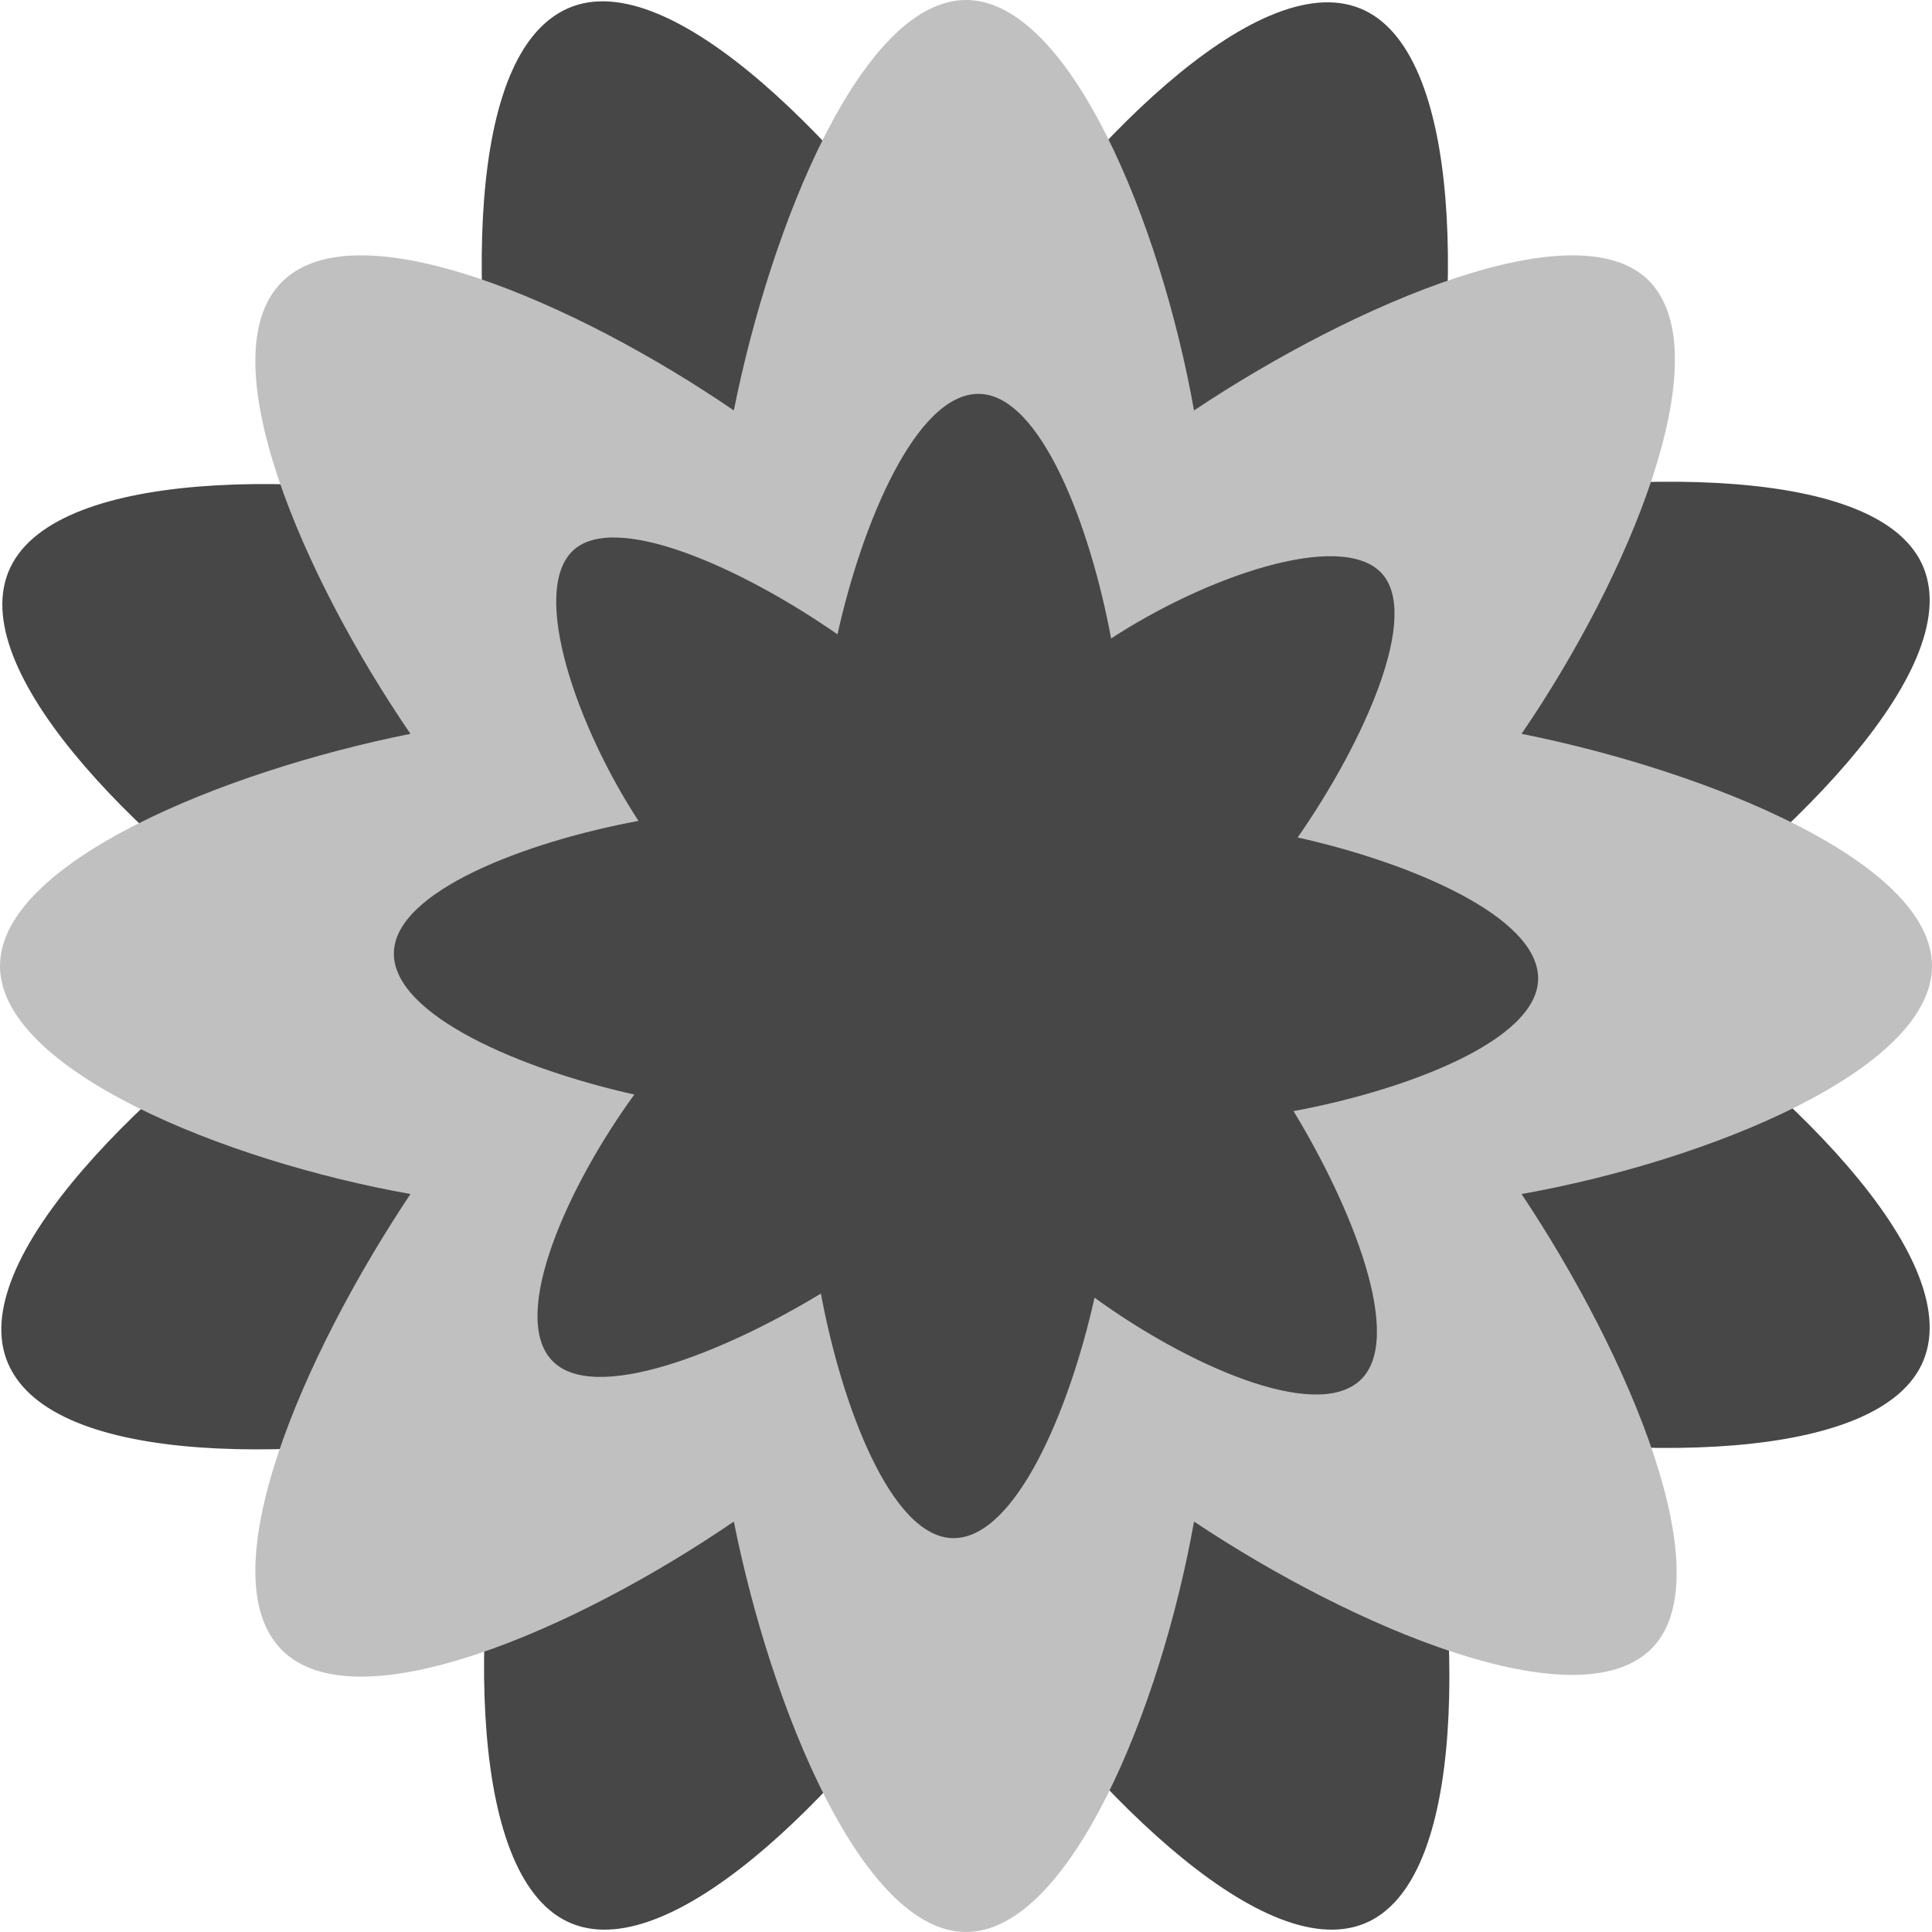 <svg id="Layer_1" data-name="Layer 1" xmlns="http://www.w3.org/2000/svg" width="46.6" height="46.6" viewBox="0 0 46.6 46.6"><defs><style>.cls-1{fill:#474747;}.cls-2{fill:silver;}</style></defs><path class="cls-1" d="M32.9,46.4c2.5-1,2.4-7.2,1.4-12.1,4.9,1,11.1,1,12.1-1.5S43,26,38.9,23.3c4.1-2.8,8.5-7.1,7.5-9.6s-7.2-2.4-12.1-1.5c1-4.8,1-11-1.5-12S26,3.6,23.3,7.7C20.5,3.6,16.2-.9,13.7.2s-2.4,7.2-1.5,12.1c-4.8-1-11-1-12,1.5s3.4,6.8,7.5,9.5C3.6,26.1-.9,30.4.2,32.9s7.2,2.4,12.1,1.4c-1,4.9-1,11.1,1.5,12.1s6.8-3.4,9.5-7.5C26.1,43,30.4,47.4,32.9,46.4Z" transform="translate(0 0)"></path><path class="cls-2" d="M46.6,23.3c0-2.5-5.4-4.7-9.9-5.6,2.6-3.8,4.8-9.1,3.1-10.9s-7.1.5-11,3.1C28,5.4,25.8,0,23.3,0s-4.7,5.4-5.6,9.9C13.9,7.3,8.6,5,6.8,6.8s.5,7.1,3.1,10.9C5.4,18.6,0,20.8,0,23.3S5.4,28,9.9,28.8C7.3,32.7,5,38,6.8,39.8s7.1-.5,10.9-3.1c.9,4.5,3.1,9.9,5.6,9.9s4.7-5.4,5.5-9.9c3.9,2.6,9.2,4.8,11,3.1s-.5-7.1-3.1-11C41.2,28,46.6,25.8,46.6,23.3Z" transform="translate(0 0)"></path><path class="cls-1" d="M23,37.1c1.5,0,2.8-3.1,3.4-5.8,2.2,1.6,5.3,3,6.4,2s-.2-4.2-1.6-6.5c2.7-.5,5.9-1.7,5.9-3.2s-3.1-2.8-5.8-3.4c1.6-2.3,3-5.4,2-6.4s-4.2.1-6.5,1.6c-.5-2.7-1.7-5.9-3.2-5.9s-2.8,3.1-3.4,5.8c-2.3-1.6-5.4-3-6.4-2s.1,4.2,1.6,6.5c-2.7.5-5.9,1.7-5.9,3.2s3.1,2.8,5.8,3.4c-1.6,2.2-3,5.3-2,6.4s4.2-.2,6.5-1.6C20.3,33.9,21.5,37.1,23,37.1Z" transform="translate(0 0)"></path></svg>
